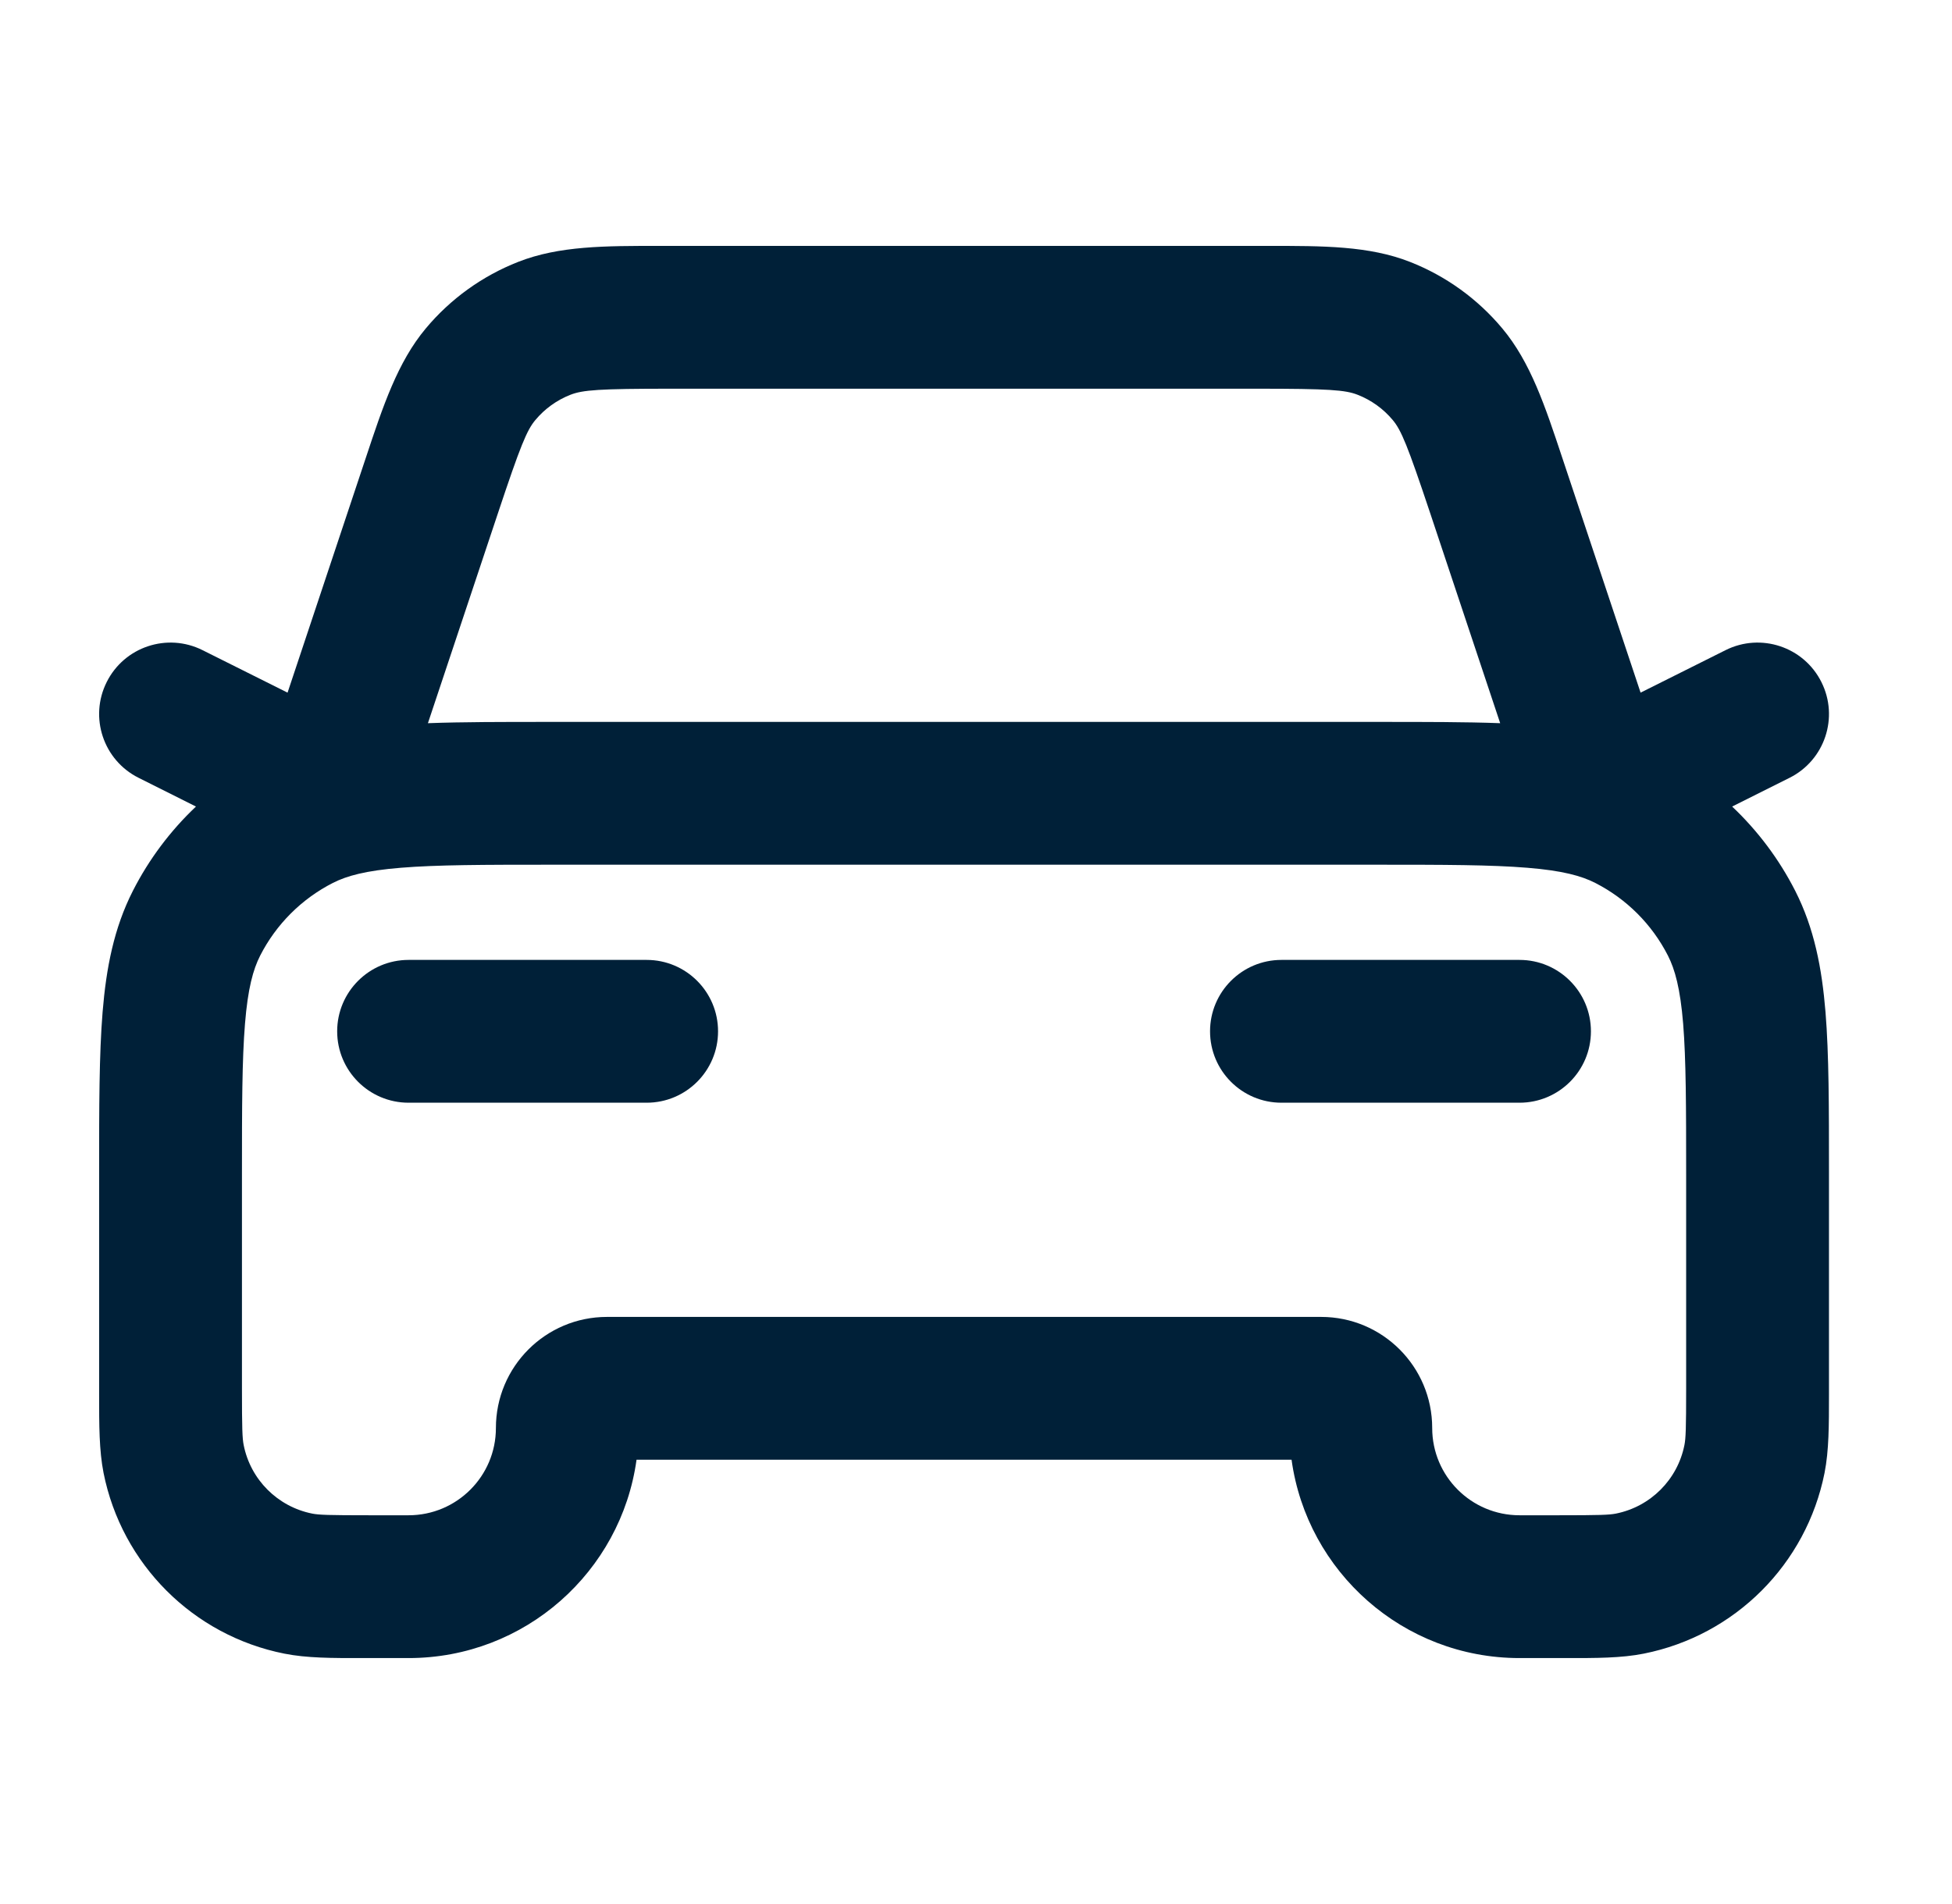<svg width='41' height='40' viewBox='0 0 41 40' fill='none' xmlns='http://www.w3.org/2000/svg'><path fill-rule='evenodd' clip-rule='evenodd' d='M13.862 5.166C13.938 5.166 14.015 5.166 14.093 5.166H26.405C26.483 5.166 26.56 5.166 26.636 5.166C27.788 5.165 28.756 5.164 29.616 5.502C30.369 5.798 31.035 6.278 31.554 6.899C32.147 7.608 32.452 8.527 32.815 9.62C32.839 9.692 32.863 9.765 32.888 9.839L34.459 14.551L36.245 13.658C36.986 13.288 37.887 13.588 38.257 14.329C38.628 15.07 38.328 15.971 37.587 16.341L36.382 16.944C36.918 17.451 37.368 18.049 37.707 18.715C38.105 19.497 38.267 20.334 38.343 21.26C38.416 22.155 38.416 23.257 38.416 24.604V29.166C38.416 29.211 38.416 29.256 38.416 29.3C38.416 29.942 38.416 30.471 38.323 30.943C37.941 32.86 36.443 34.359 34.525 34.74C34.054 34.834 33.524 34.834 32.883 34.833C32.839 34.833 32.794 34.833 32.749 34.833H31.916C29.473 34.833 27.453 33.02 27.128 30.666H13.37C13.045 33.02 11.025 34.833 8.582 34.833H7.749C7.704 34.833 7.659 34.833 7.616 34.833C6.974 34.834 6.444 34.834 5.973 34.74C4.055 34.359 2.557 32.86 2.175 30.943C2.082 30.471 2.082 29.942 2.082 29.3C2.082 29.256 2.082 29.211 2.082 29.166L2.082 24.604C2.082 23.257 2.082 22.155 2.155 21.26C2.231 20.334 2.393 19.497 2.791 18.715C3.13 18.049 3.58 17.451 4.116 16.944L2.912 16.341C2.171 15.971 1.87 15.07 2.241 14.329C2.611 13.588 3.512 13.288 4.253 13.658L6.04 14.551L7.61 9.839C7.635 9.765 7.659 9.692 7.683 9.62C8.046 8.527 8.351 7.608 8.944 6.899C9.463 6.278 10.13 5.798 10.883 5.502C11.742 5.164 12.71 5.165 13.862 5.166ZM8.988 15.193C9.715 15.166 10.555 15.166 11.52 15.166H28.979C29.944 15.166 30.783 15.166 31.51 15.193L30.042 10.787C29.564 9.355 29.432 9.037 29.253 8.824C29.056 8.588 28.803 8.406 28.517 8.294C28.258 8.192 27.915 8.166 26.405 8.166H14.093C12.583 8.166 12.24 8.192 11.98 8.294C11.695 8.406 11.442 8.588 11.245 8.824C11.066 9.037 10.934 9.355 10.457 10.787L8.988 15.193ZM8.421 18.23C7.68 18.29 7.281 18.401 6.993 18.548C6.335 18.883 5.799 19.419 5.464 20.077C5.317 20.366 5.206 20.764 5.146 21.505C5.084 22.263 5.082 23.241 5.082 24.666V29.166C5.082 30.013 5.09 30.217 5.118 30.357C5.262 31.085 5.831 31.653 6.558 31.798C6.699 31.826 6.903 31.833 7.749 31.833H8.582C9.595 31.833 10.416 31.012 10.416 30C10.416 28.711 11.46 27.666 12.749 27.666H27.749C29.038 27.666 30.082 28.711 30.082 30C30.082 31.012 30.903 31.833 31.916 31.833H32.749C33.595 31.833 33.8 31.826 33.94 31.798C34.667 31.653 35.236 31.085 35.38 30.357C35.408 30.217 35.416 30.013 35.416 29.166V24.666C35.416 23.241 35.414 22.263 35.353 21.505C35.292 20.764 35.181 20.366 35.034 20.077C34.699 19.419 34.163 18.883 33.505 18.548C33.217 18.401 32.819 18.29 32.078 18.23C31.319 18.168 30.341 18.166 28.916 18.166H11.582C10.158 18.166 9.179 18.168 8.421 18.23ZM7.082 21.666C7.082 20.838 7.754 20.166 8.582 20.166H13.582C14.411 20.166 15.082 20.838 15.082 21.666C15.082 22.495 14.411 23.166 13.582 23.166H8.582C7.754 23.166 7.082 22.495 7.082 21.666ZM25.416 21.666C25.416 20.838 26.087 20.166 26.916 20.166H31.916C32.744 20.166 33.416 20.838 33.416 21.666C33.416 22.495 32.744 23.166 31.916 23.166H26.916C26.087 23.166 25.416 22.495 25.416 21.666Z' fill='#002038'/></svg>
